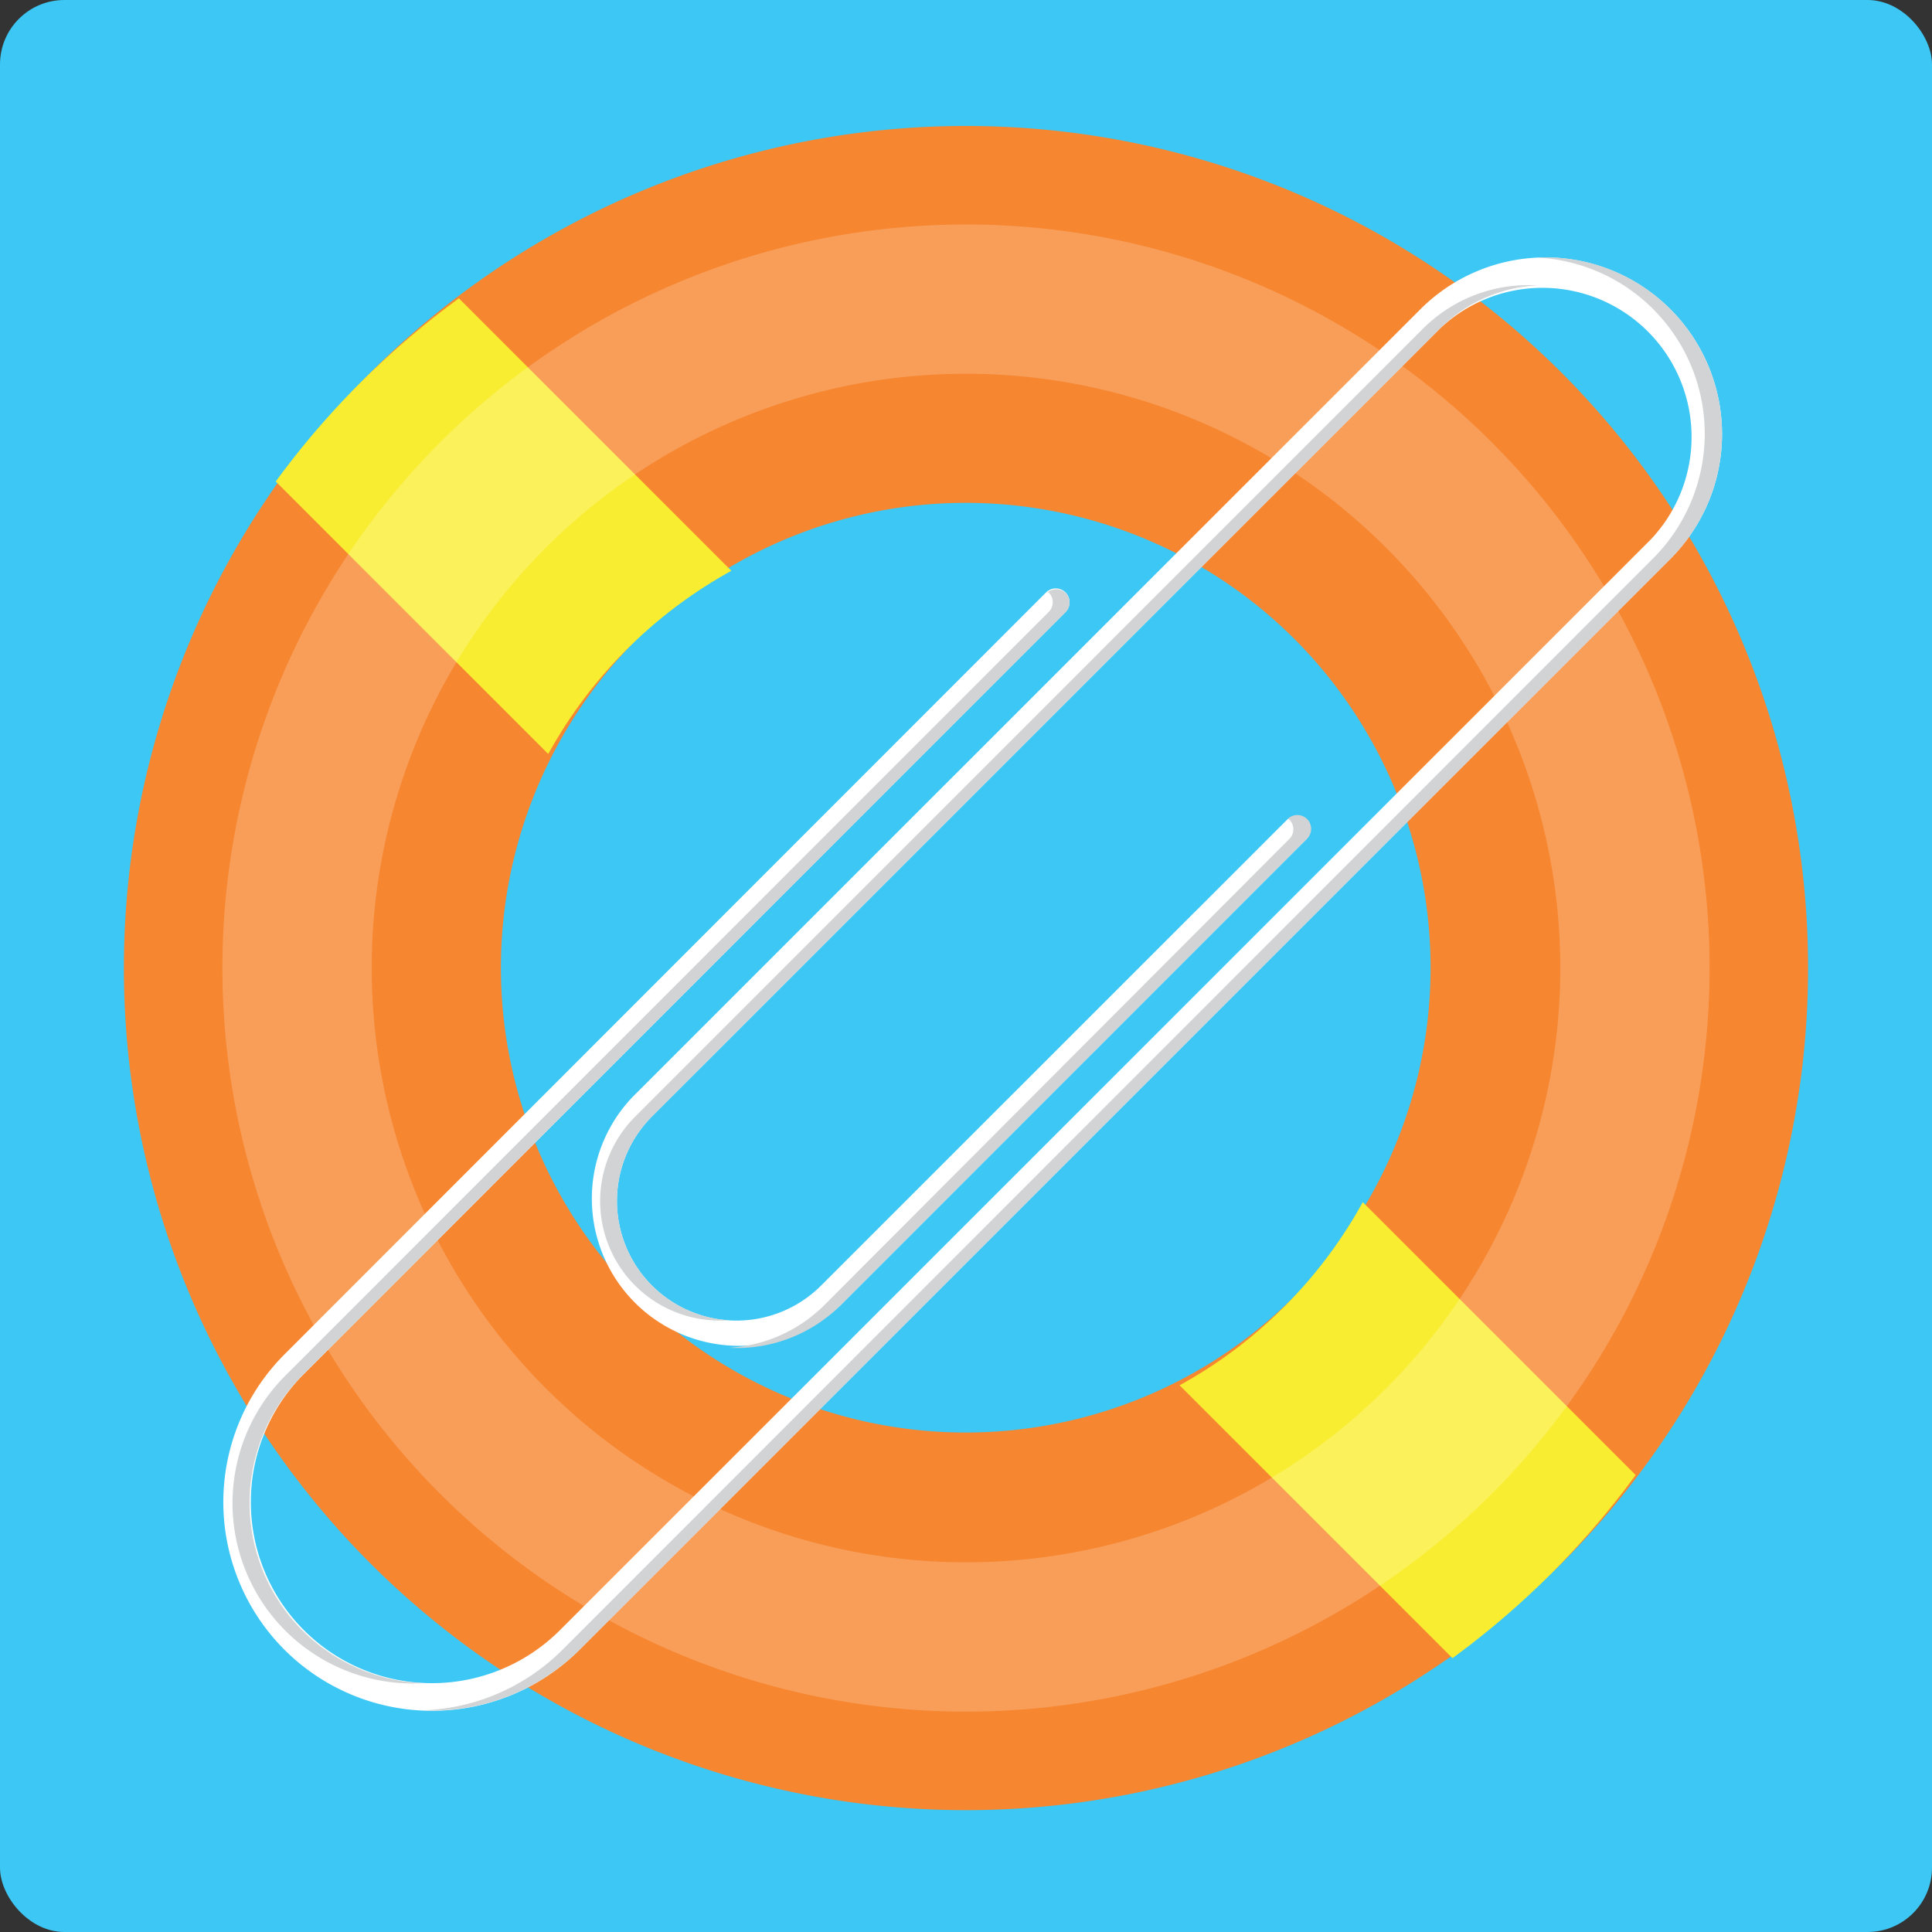 <svg xmlns="http://www.w3.org/2000/svg" xmlns:xlink="http://www.w3.org/1999/xlink" viewBox="0 0 150 150"><rect x="0" y="0" width="150" height="150" fill="#333333" stroke="none"/><defs><clipPath id="clip-path"><path d="M120.43,29.72a65.38,65.38,0,1,0,0,92.46A65.37,65.37,0,0,0,120.43,29.72ZM48.69,101.47a36.09,36.09,0,1,1,51,0A36.08,36.08,0,0,1,48.69,101.47Z" style="fill:none"/></clipPath></defs><g id="paperclip"><rect width="150" height="150" rx="5" style="fill:#3cc7f4"/><path d="M121.23,28.93a65.38,65.38,0,1,0,0,92.46A65.38,65.38,0,0,0,121.23,28.93ZM49.48,100.67a36.09,36.09,0,1,1,51,0A36.09,36.09,0,0,1,49.48,100.67Z" style="fill:#f68630"/><g style="clip-path:url(#clip-path)"><rect x="90.02" y="102.7" width="41.97" height="20.11" transform="translate(112.24 -45.47) rotate(45)" style="fill:#f9ed32"/><rect x="17.99" y="30.67" width="41.97" height="20.11" transform="translate(40.21 -15.63) rotate(45)" style="fill:#f9ed32"/></g><path d="M115.82,34.34a57.73,57.73,0,1,0,0,81.64A57.72,57.72,0,0,0,115.82,34.34ZM42.37,107.78a46.14,46.14,0,1,1,65.26,0A46.14,46.14,0,0,1,42.37,107.78Z" style="fill:#fff;opacity:0.2"/><path d="M22.08,128.08a16.22,16.22,0,0,1,0-22.92L81.21,46a1.07,1.07,0,1,1,1.52,1.51L23.59,106.68a14.06,14.06,0,1,0,19.89,19.88l84.69-84.68A11.58,11.58,0,0,0,111.8,25.51L50.62,86.68A9.28,9.28,0,0,0,63.75,99.81L99.94,63.63a1.07,1.07,0,0,1,1.51,1.51L65.27,101.33A11.43,11.43,0,0,1,49.11,85.17L110.29,24a13.71,13.71,0,1,1,19.39,19.4L45,128.08A16.21,16.21,0,0,1,22.08,128.08Z" style="fill:#fff"/><path d="M110.49,25.51,49.32,86.69a9.27,9.27,0,0,0,7.22,15.81,9.27,9.27,0,0,1-5.92-15.81L111.8,25.51a11.5,11.5,0,0,1,7.53-3.35A11.55,11.55,0,0,0,110.49,25.51Z" style="fill:#d1d3d4"/><path d="M65.27,101.33l36.18-36.19A1.06,1.06,0,0,0,100,63.56l.1.07a1.06,1.06,0,0,1,0,1.51L64,101.33a11.4,11.4,0,0,1-7.42,3.31A11.4,11.4,0,0,0,65.27,101.33Z" style="fill:#d1d3d4"/><path d="M129.68,24a13.65,13.65,0,0,0-10.35-4,13.69,13.69,0,0,1,9,23.37L43.68,128.08a16.13,16.13,0,0,1-10.8,4.71A16.17,16.17,0,0,0,45,128.08l84.69-84.69A13.72,13.72,0,0,0,129.68,24Z" style="fill:#d1d3d4"/><path d="M81.42,46a1.06,1.06,0,0,1,0,1.51L22.28,106.68a14,14,0,0,0,10.6,24,14,14,0,0,1-9.29-24L82.73,47.54a1.08,1.08,0,0,0,0-1.51A1.06,1.06,0,0,0,81.32,46Z" style="fill:#d1d3d4"/></g></svg>